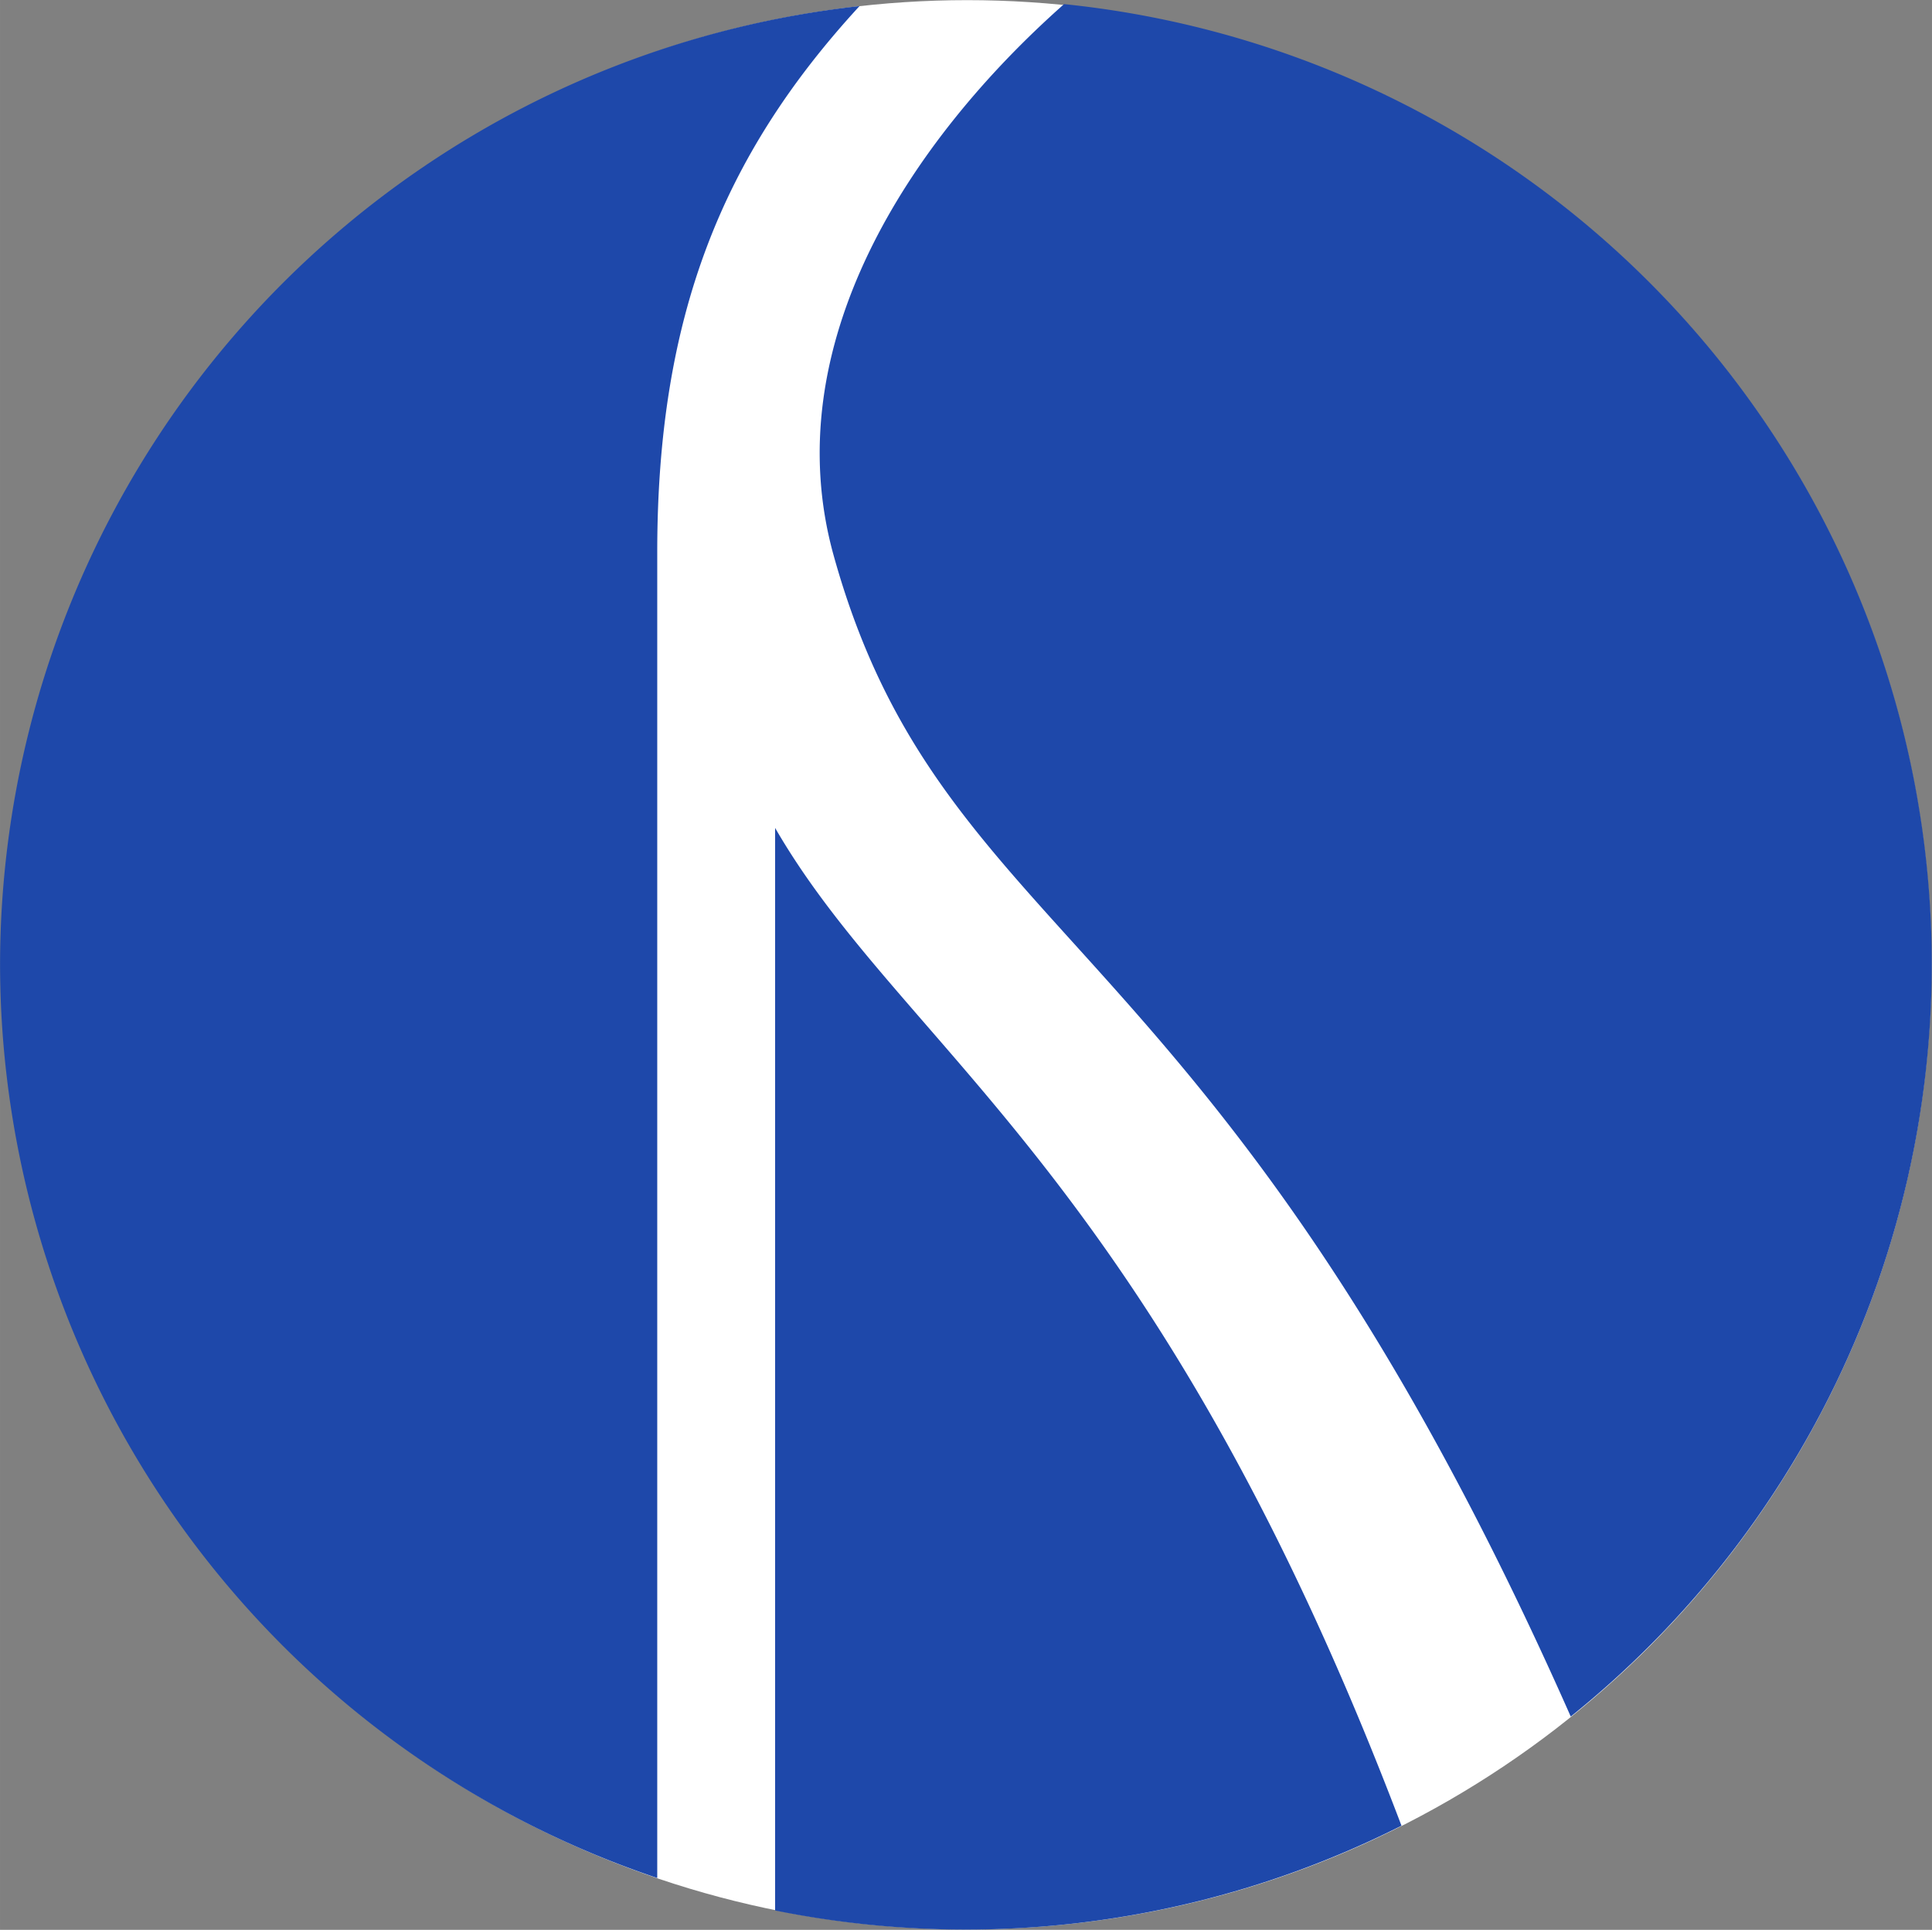<?xml version="1.0" encoding="UTF-8" standalone="no"?>
<!-- Created with Inkscape (http://www.inkscape.org/) -->

<svg
   xmlns:dc="http://purl.org/dc/elements/1.1/"
   xmlns:cc="http://creativecommons.org/ns#"
   xmlns:rdf="http://www.w3.org/1999/02/22-rdf-syntax-ns#"
   xmlns:svg="http://www.w3.org/2000/svg"
   xmlns="http://www.w3.org/2000/svg"
   xmlns:sodipodi="http://sodipodi.sourceforge.net/DTD/sodipodi-0.dtd"
   xmlns:inkscape="http://www.inkscape.org/namespaces/inkscape"
   width="62.546mm"
   height="62.491mm"
   viewBox="0 0 68.8 68.74"
   version="1.1"
   id="svg8"
   inkscape:version="0.92.5 (2060ec1f9f, 2020-04-08)"
   sodipodi:docname="logo.svg"
   inkscape:export-filename="C:\Users\s\Desktop\logo-32.png"
   inkscape:export-xdpi="52.026894"
   inkscape:export-ydpi="52.026894">
  <rect x="0" y="0" width="68.8" height="68.74" fill="#808080" stroke="none"/>
  <defs
     id="defs2" />
  <sodipodi:namedview
     id="base"
     pagecolor="#ffffff"
     bordercolor="#666666"
     borderopacity="1.0"
     inkscape:pageopacity="0.0"
     inkscape:pageshadow="2"
     inkscape:zoom="2.8284271"
     inkscape:cx="128.21104"
     inkscape:cy="120.84565"
     inkscape:document-units="mm"
     inkscape:current-layer="layer1"
     showgrid="true"
     inkscape:window-width="1920"
     inkscape:window-height="1017"
     inkscape:window-x="-8"
     inkscape:window-y="-8"
     inkscape:window-maximized="1"
     fit-margin-top="0"
     fit-margin-left="0"
     fit-margin-right="0"
     fit-margin-bottom="0"
     showguides="false"
     inkscape:snap-global="false"
     scale-x="1.1">
    <inkscape:grid
       type="xygrid"
       id="grid34"
       originx="-238.99"
       originy="267.423" />
  </sodipodi:namedview>
  <g
     inkscape:label="Layer 1"
     inkscape:groupmode="layer"
     id="layer1"
     transform="translate(-202.216,-494.625)">
    <ellipse
       style="fill:#ffffff;fill-opacity:1;stroke:none;stroke-width:0.945;stroke-miterlimit:4;stroke-dasharray:none;stroke-opacity:1;paint-order:fill markers stroke"
       id="path824-1-5-4-1-6-3-3"
       cx="236.657"
       cy="528.99"
       rx="34.338"
       ry="34.36" />
    <circle
       style="fill:#ffffff;fill-opacity:1;stroke:none;stroke-width:1;stroke-miterlimit:4;stroke-dasharray:none;stroke-opacity:1;paint-order:fill markers stroke"
       id="path824-1-5"
       cx="221.508"
       cy="338.579"
       r="36.351" />
    <circle
       style="fill:#ffffff;fill-opacity:1;stroke:#ffffff;stroke-width:1;stroke-miterlimit:4;stroke-dasharray:none;stroke-opacity:1;paint-order:fill markers stroke"
       id="path824-7"
       cx="225.17"
       cy="241.994"
       r="36.15" />
    <circle
       style="fill:#2656ca;fill-opacity:1;stroke:#363636;stroke-width:2.5;stroke-miterlimit:4;stroke-dasharray:none;stroke-opacity:1;paint-order:fill markers stroke"
       id="path824"
       cx="115.897"
       cy="235.379"
       r="36.15" />
    <rect
       ry="0"
       transform="matrix(0.995,0.103,-0.08,0.997,0,0)"
       style="fill:#fafcfe;fill-opacity:1;stroke:none;stroke-width:1.01;stroke-linecap:round;stroke-linejoin:miter;stroke-miterlimit:4;stroke-dasharray:none;stroke-opacity:1;paint-order:fill markers stroke"
       id="rect839"
       width="3.562"
       height="56.444"
       x="119.885"
       y="202.764" />
    <path
       style="fill:#fafcfe;fill-opacity:1;stroke:none;stroke-width:0.964;stroke-linecap:butt;stroke-linejoin:miter;stroke-miterlimit:4;stroke-dasharray:none;stroke-opacity:1"
       d="m 131.95,270.641 c -1.189,-37.591 -36.062,-36.7 -27.683,-61.027 0.941,-2.731 5.588,-9.558 9.536,-12.953 l 4.466,1.384 c -4.325,3.036 -8.309,9.914 -9.036,12.622 -5.913,22.045 27.126,16.223 30.654,59.973 z"
       id="path827"
       inkscape:connector-curvature="0"
       sodipodi:nodetypes="csccscc" />
    <path
       style="fill:#2656ca;fill-opacity:1;stroke:#363636;stroke-width:3.78;stroke-miterlimit:4;stroke-dasharray:none;stroke-opacity:1;paint-order:fill markers stroke"
       d="M 558.217,28.151 C 544.208,40.923 530.487,61.831 528.066,70.857 507.076,149.116 615.95,134.471 640.309,269.408 671.665,243.485 689.837,204.936 689.881,164.252 689.814,90.104 632.345,29.908 558.217,28.151 Z m -25,0 c -67.42,9.444 -116.519,68.023 -116.594,136.101 0.069,53.244 22.243,96.603 70.594,118.899 6.223,-59.372 9,-140 10.778,-165.491 2.393,-34.314 3.14,-65.452 35.222,-89.509 z M 520.771,135.246 508.809,293.279 c 14.291,4.978 29.31,7.547 44.443,7.602 20.825,-0.03 41.368,-4.821 60.059,-14.006 -7,-86.96 -63.881,-115.944 -92.539,-151.629 z"
       id="path824-6"
       inkscape:connector-curvature="0"
       sodipodi:nodetypes="ccccccccscccccc"
       transform="matrix(0.265,0,0,0.265,78.788,198.27)" />
    <path
       style="fill:#fafcff;fill-opacity:1;stroke:#3d3d3d;stroke-width:0.964;stroke-linecap:butt;stroke-linejoin:miter;stroke-miterlimit:4;stroke-dasharray:none;stroke-opacity:1"
       d="m 115.094,297.242 c -6.861,8.289 -10.58,12.639 -10.583,22.725 v 52.682 h 3.969 V 328.75 c 7.796,9.96 24.082,17.758 24.888,43.245 h 7.938 c -5.045,-43.003 -35.806,-37.828 -29.893,-59.873 0.726,-2.709 3.682,-6.678 7.915,-11.969 z"
       id="path827-0"
       inkscape:connector-curvature="0"
       sodipodi:nodetypes="cccccccscc" />
    <path
       style="fill:#2656ca;fill-opacity:1;stroke:#363636;stroke-width:3.78;stroke-miterlimit:4;stroke-dasharray:none;stroke-opacity:1;paint-order:fill markers stroke"
       d="m 127.604,377.016 c -0.178,0.006 -0.355,0.013 -0.533,0.019 -13.692,17.324 -23.175,30.59 -25.668,39.885 -20.643,76.963 76.973,66.161 107.018,192.154 31.133,-24.678 49.286,-62.227 49.287,-101.955 -3.4e-4,-71.854 -58.249,-130.103 -130.104,-130.104 z m -28.158,3.25 C 39.948,393.455 -2.422,446.177 -2.5,507.119 c 0.034,51.605 30.564,98.312 77.818,119.051 V 446.57 c 0.011,-29.4 8.406,-45.921 24.127,-66.305 z M 95.318,484.768 v 148 c 12.095,3.638 19.655,4.436 32.285,4.455 19.163,-0.047 38.078,-4.327 55.395,-12.533 C 173.204,542.899 122.803,519.884 95.318,484.768 Z"
       transform="matrix(0.265,0,0,0.265,187.77,204.457)"
       id="path824-1"
       inkscape:connector-curvature="0"
       sodipodi:nodetypes="ccsccccccccccccc" />
    <circle
       style="fill:#2656ca;fill-opacity:1;stroke:#363636;stroke-width:2.5;stroke-miterlimit:4;stroke-dasharray:none;stroke-opacity:1;paint-order:fill markers stroke"
       id="path824-75"
       cx="35.913"
       cy="329.805"
       r="36.15" />
    <circle
       style="fill:#ffffff;fill-opacity:1;stroke:none;stroke-width:1;stroke-miterlimit:4;stroke-dasharray:none;stroke-opacity:1;paint-order:fill markers stroke"
       id="path824-1-5-4"
       cx="312.184"
       cy="339.307"
       r="36.351" />
    <path
       style="fill:#2656ca;fill-opacity:1;stroke:none;stroke-width:1;stroke-miterlimit:4;stroke-dasharray:none;stroke-opacity:1;paint-order:fill markers stroke"
       d="m 312.208,304.938 c -0.047,0.002 -0.094,0.003 -0.141,0.005 -3.623,4.584 -6.132,8.094 -6.791,10.553 -5.462,20.363 20.366,17.505 28.315,50.841 8.237,-6.529 13.04,-16.464 13.041,-26.976 -9e-5,-19.011 -15.412,-34.423 -34.423,-34.423 z m -7.45,0.86 c -15.742,3.49 -26.952,17.439 -26.973,33.563 0.009,13.654 8.087,26.012 20.589,31.499 v -47.519 c 0.003,-7.779 2.224,-12.15 6.384,-17.543 z m -1.092,27.65 v 39.158 c 3.2,0.963 5.2,1.174 8.542,1.179 5.07,-0.013 10.075,-1.145 14.656,-3.316 -2.591,-21.64 -15.927,-27.73 -23.199,-37.021 z"
       id="path824-1-7"
       inkscape:connector-curvature="0"
       sodipodi:nodetypes="ccsccccccccccccc" />
    <ellipse
       style="fill:#fbfbfb;fill-opacity:1;stroke:none;stroke-width:0.946;stroke-miterlimit:4;stroke-dasharray:none;stroke-opacity:1;paint-order:fill markers stroke"
       id="path824-1-5-4-1"
       cx="402.156"
       cy="341.975"
       rx="34.4"
       ry="34.387" />
    <path
       style="fill:#2048aa;fill-opacity:1;stroke:none;stroke-width:1;stroke-miterlimit:4;stroke-dasharray:none;stroke-opacity:1;paint-order:fill markers stroke"
       d="m 402.167,307.583 c -0.047,0.002 -0.094,0.003 -0.141,0.005 -3.623,4.584 -6.132,8.094 -6.791,10.553 -5.462,20.363 20.366,17.505 28.315,50.841 8.237,-6.529 13.04,-16.464 13.041,-26.976 -9e-5,-19.011 -15.412,-34.423 -34.423,-34.423 z m -7.45,0.86 c -15.742,3.49 -26.952,17.439 -26.973,33.563 0.009,13.654 8.087,26.012 20.589,31.499 v -47.519 c 0.003,-7.779 2.224,-12.15 6.384,-17.543 z m -1.092,27.65 v 39.158 c 3.2,0.963 5.2,1.174 8.542,1.179 5.07,-0.013 10.075,-1.145 14.656,-3.316 -2.591,-21.64 -15.927,-27.73 -23.199,-37.021 z"
       id="path824-1-7-4"
       inkscape:connector-curvature="0"
       sodipodi:nodetypes="ccsccccccccccccc" />
    <path
       style="fill:#aeceff;fill-opacity:1;stroke:none;stroke-width:0.964;stroke-linecap:butt;stroke-linejoin:miter;stroke-miterlimit:4;stroke-dasharray:none;stroke-opacity:1"
       d="m 129.646,394.079 c -6.861,8.289 -10.58,12.639 -10.583,22.725 v 52.682 l 5.292,0.023 v -42.862 c 7.796,9.96 22.759,16.7 23.565,42.187 h 7.938 c -5.045,-43.003 -35.806,-37.828 -29.893,-59.873 0.726,-2.709 3.682,-6.678 7.915,-11.969 z"
       id="path827-0-8-9"
       inkscape:connector-curvature="0"
       sodipodi:nodetypes="cccccccscc" />
    <path
       style="fill:#aeceff;fill-opacity:1;stroke:none;stroke-width:0.964;stroke-linecap:butt;stroke-linejoin:miter;stroke-miterlimit:4;stroke-dasharray:none;stroke-opacity:1"
       d="m 129.102,488.947 c -7.258,6.358 -10.58,12.639 -10.583,22.725 v 52.682 l 4.198,0.023 v -42.877 c 4.948,8.57 15.134,13.097 24.659,42.201 h 7.938 c -14.552,-39.291 -26.194,-36.38 -30.512,-51.906 -2.117,-7.613 2.863,-15.034 8.534,-19.936 z"
       id="path827-0-8-9-6"
       inkscape:connector-curvature="0"
       sodipodi:nodetypes="cccccccscc" />
    <ellipse
       style="fill:#c5c5c5;fill-opacity:1;stroke:none;stroke-width:0.946;stroke-miterlimit:4;stroke-dasharray:none;stroke-opacity:1;paint-order:fill markers stroke"
       id="path824-1-5-4-1-6-3"
       cx="224.974"
       cy="430.024"
       rx="34.4"
       ry="34.387" />
    <path
       style="fill:#1e48aa;fill-opacity:1;stroke:none;stroke-width:3.251;stroke-miterlimit:4;stroke-dasharray:none;stroke-opacity:1;paint-order:fill markers stroke"
       d="M 77.205,-8.822 C 58.197,8.023 41.876,33.017 49.01,58.666 62.367,106.695 96.124,103.398 139.211,200.785 A 118.196,118.152 0 0 0 183.393,108.709 118.196,118.152 0 0 0 77.205,-8.822 Z M 52.176,-8.582 A 118.196,118.152 0 0 0 -53,108.709 118.196,118.152 0 0 0 27.422,220.547 V 58.246 C 27.433,29.518 35.286,9.776 52.176,-8.582 Z M 41.846,92.012 V 224.525 a 118.196,118.152 0 0 0 23.35,2.336 118.196,118.152 0 0 0 53.303,-12.715 C 88.234,134.425 57.454,119.046 41.846,92.012 Z"
       transform="matrix(0.291,0,0,0.291,217.641,497.339)"
       id="path824-1-5-4-1-6-3-6"
       inkscape:connector-curvature="0" />
  </g>
</svg>

